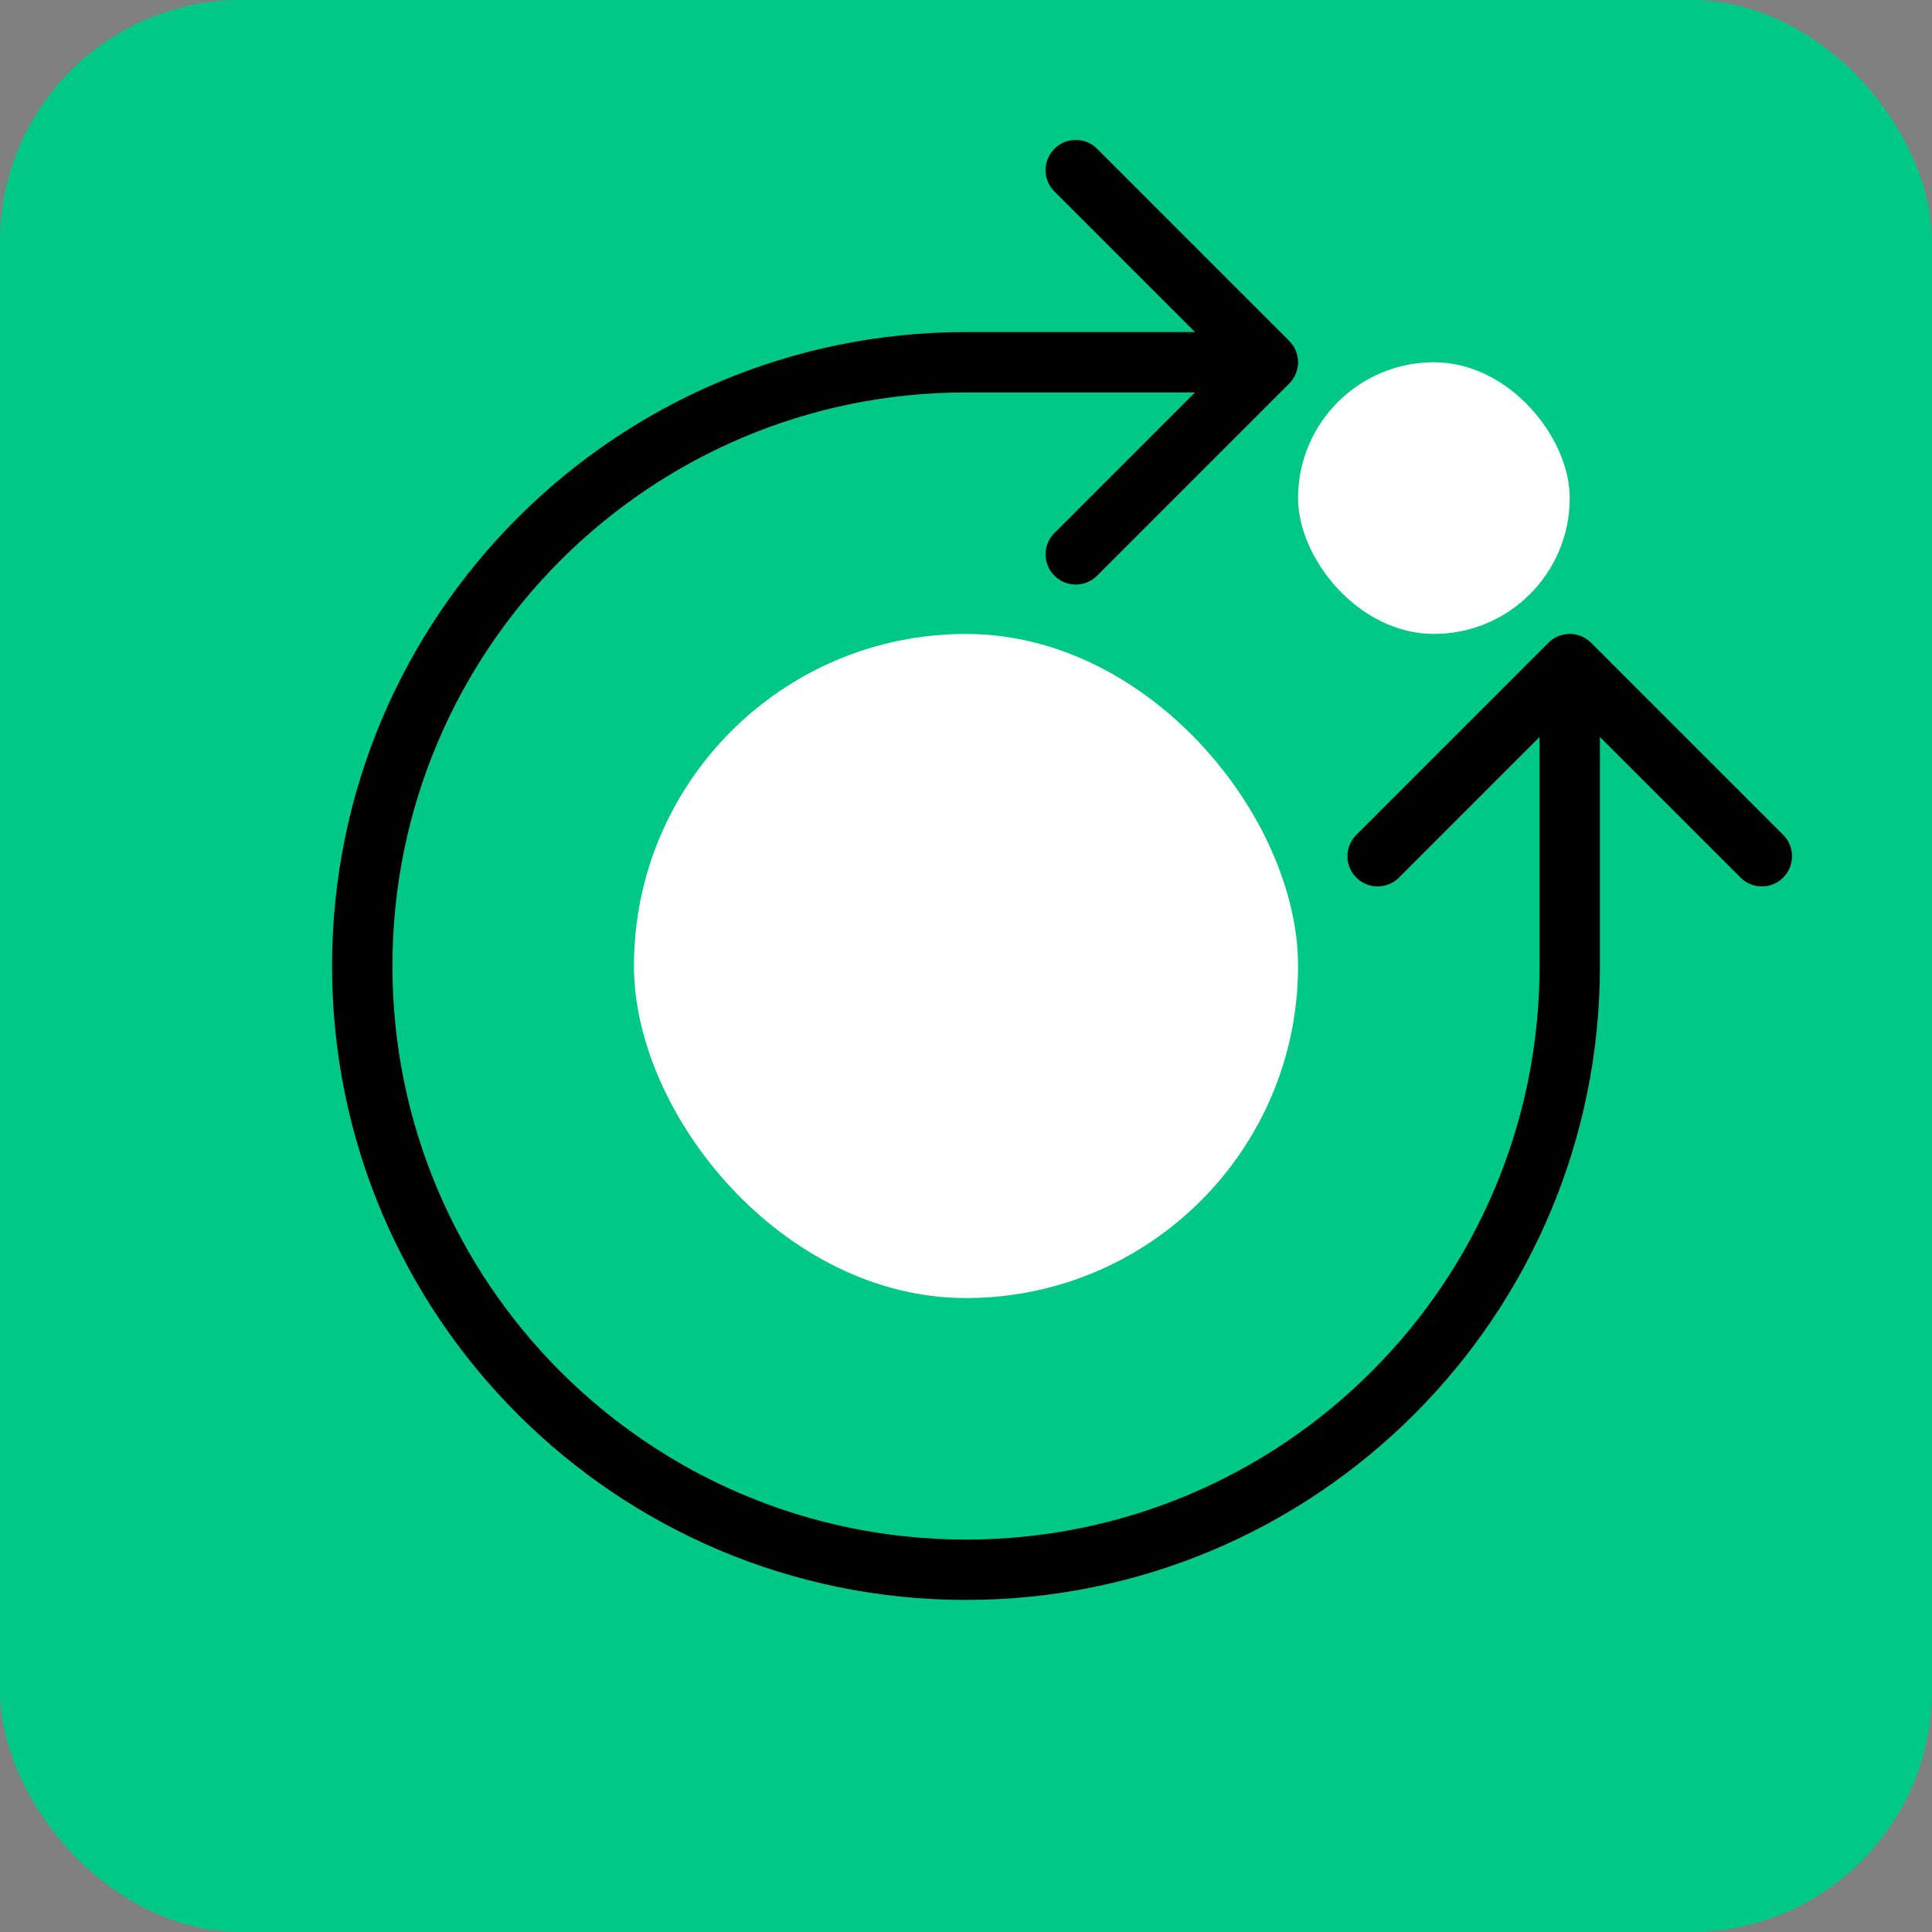 <svg width="64" height="64" viewBox="0 0 64 64" fill="none" xmlns="http://www.w3.org/2000/svg">
<rect x="0" y="0" width="64" height="64" fill="#808080" stroke="none"/>
<rect width="64" height="64" rx="8" fill="#00C988"/>
<rect x="43" y="12" width="9" height="9" rx="4.5" fill="white"/>
<rect x="21" y="21" width="22" height="22" rx="11" fill="white"/>
<path d="M42.707 12.707C43.098 12.317 43.098 11.683 42.707 11.293L36.343 4.929C35.953 4.538 35.319 4.538 34.929 4.929C34.538 5.319 34.538 5.953 34.929 6.343L40.586 12L34.929 17.657C34.538 18.047 34.538 18.68 34.929 19.071C35.319 19.462 35.953 19.462 36.343 19.071L42.707 12.707ZM52.707 21.293C52.317 20.902 51.683 20.902 51.293 21.293L44.929 27.657C44.538 28.047 44.538 28.68 44.929 29.071C45.319 29.462 45.953 29.462 46.343 29.071L52 23.414L57.657 29.071C58.047 29.462 58.681 29.462 59.071 29.071C59.462 28.68 59.462 28.047 59.071 27.657L52.707 21.293ZM32 13L42 13L42 11L32 11L32 13ZM51 22L51 32L53 32L53 22L51 22ZM32 53C43.598 53 53 43.598 53 32L51 32C51 42.493 42.493 51 32 51L32 53ZM13 32C13 21.507 21.507 13 32 13L32 11C20.402 11 11 20.402 11 32L13 32ZM11 32C11 43.598 20.402 53 32 53L32 51C21.507 51 13 42.493 13 32L11 32Z" fill="black"/>
</svg>
